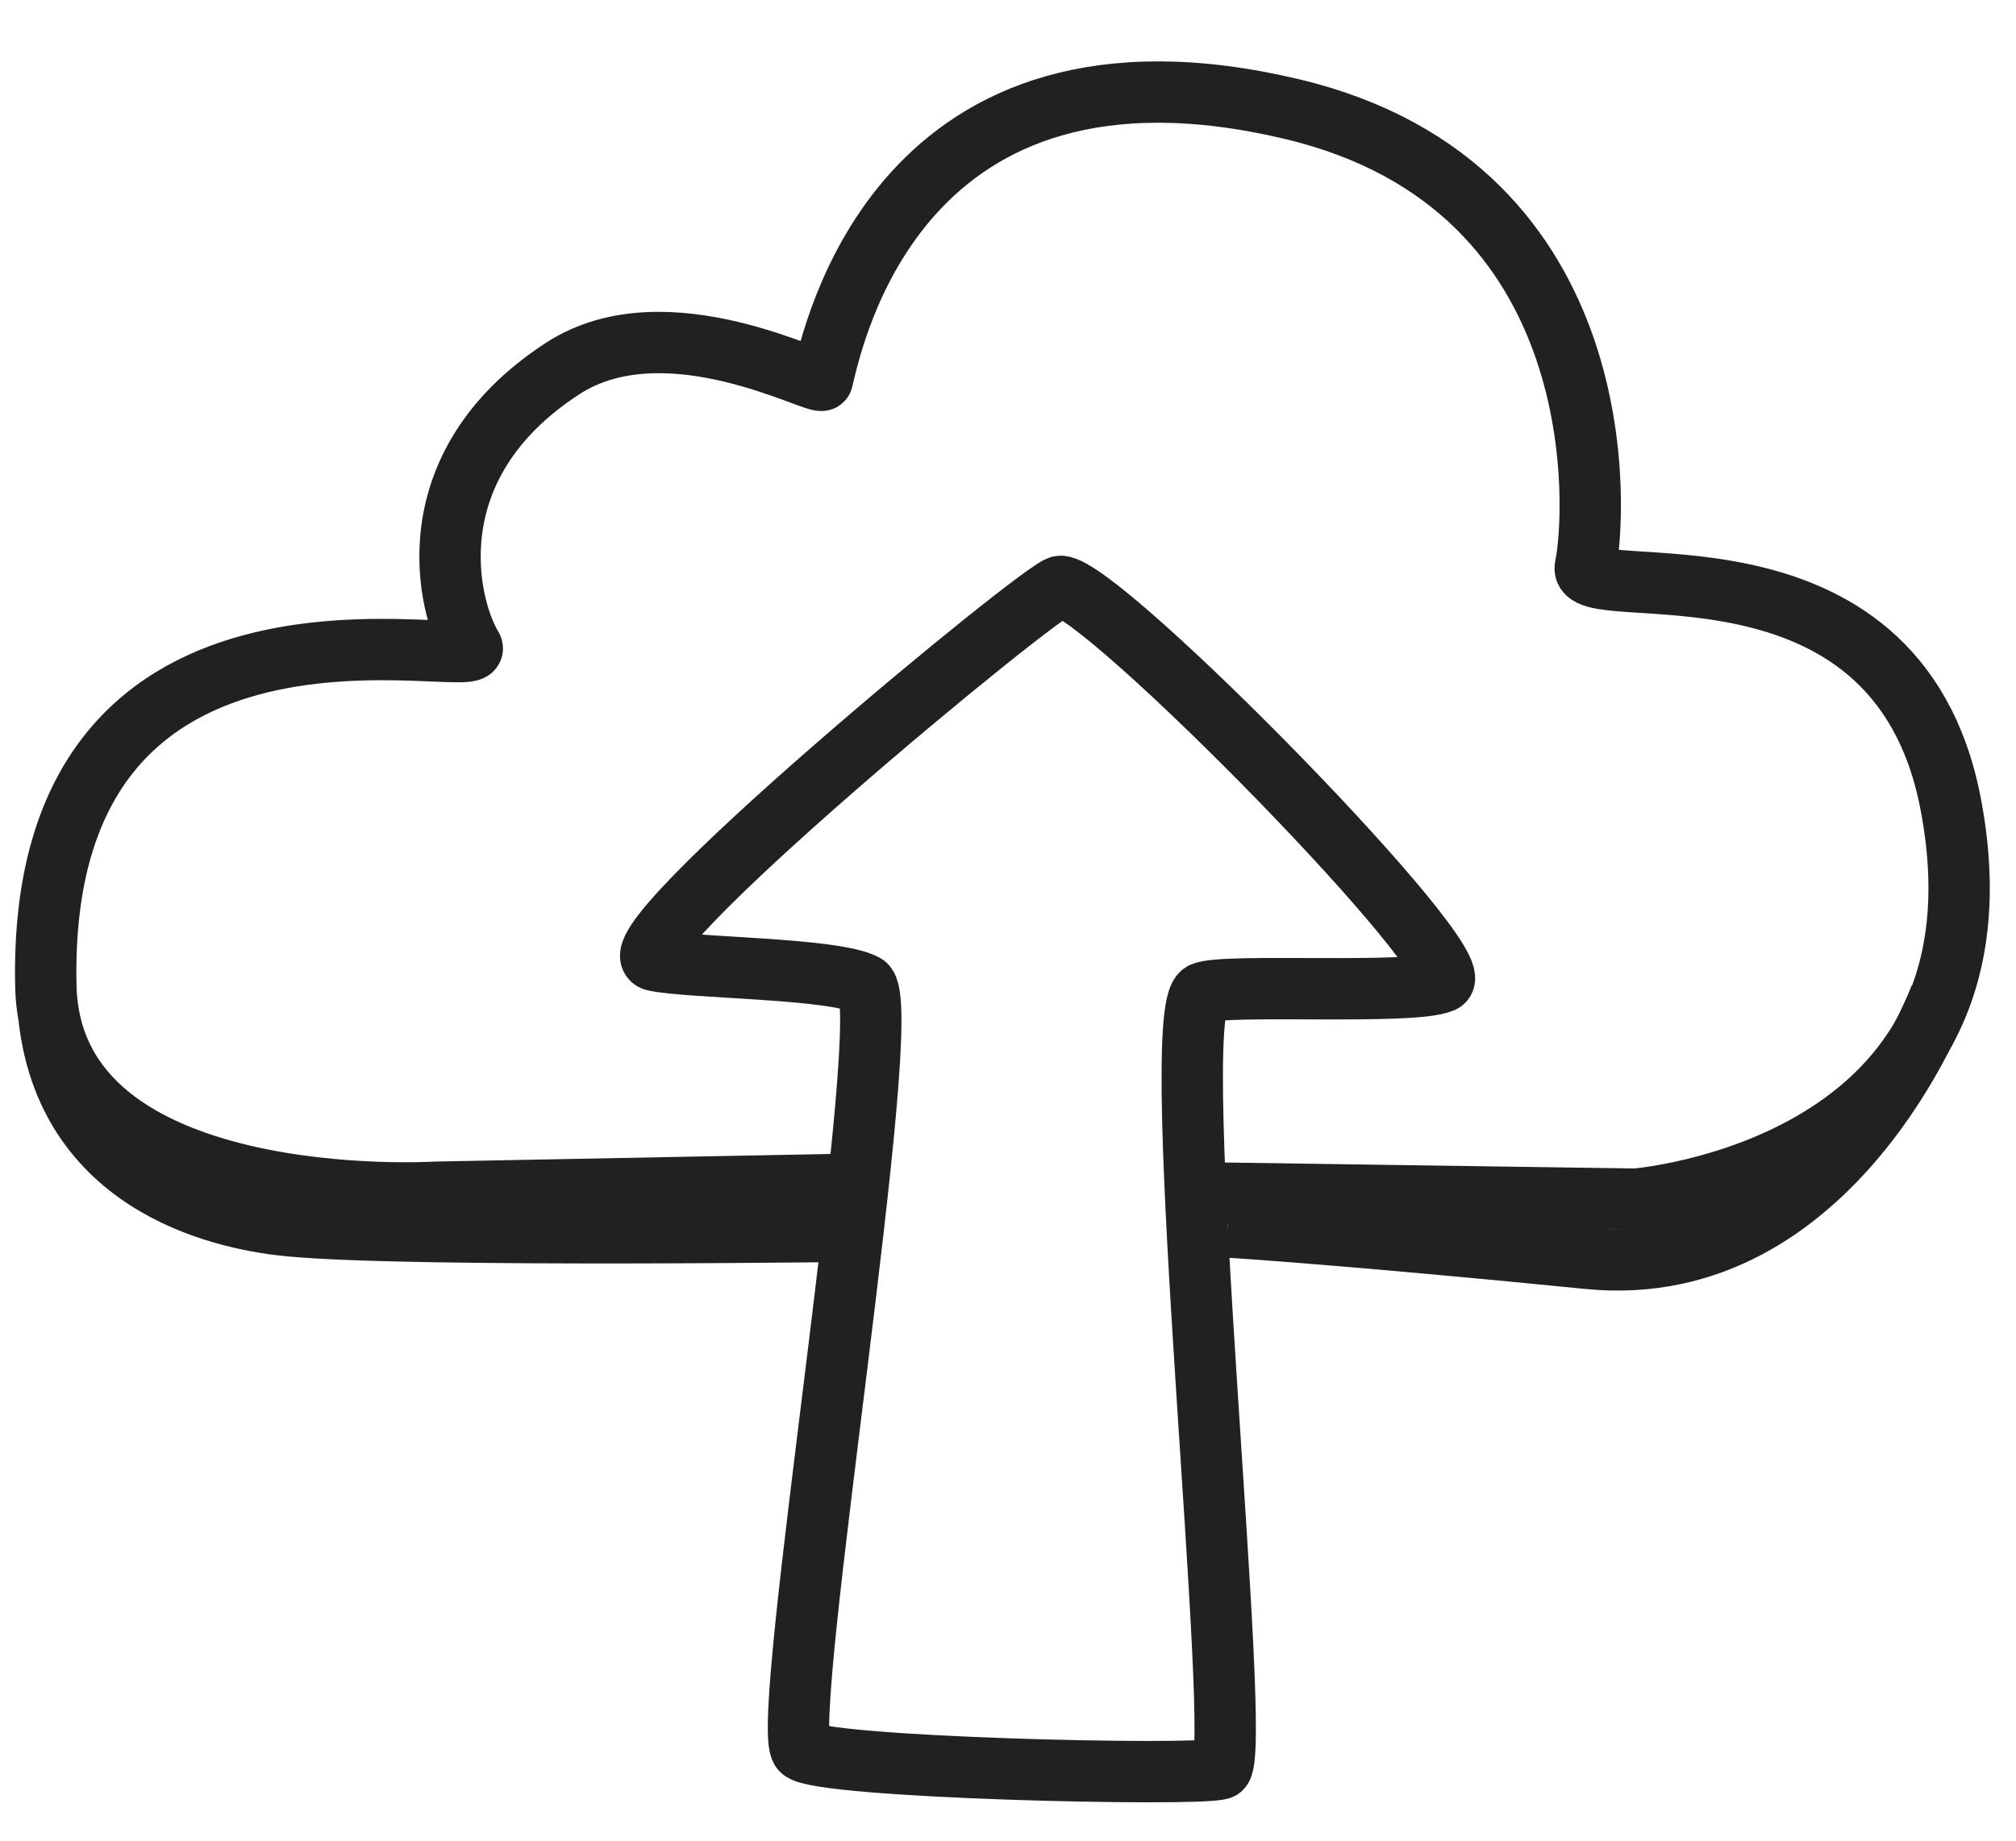 <svg width="23" height="21" viewBox="0 0 23 21" fill="none" xmlns="http://www.w3.org/2000/svg">
<path d="M13.713 13.609L18.659 13.681C18.659 13.681 23.049 13.336 22.255 9.173C21.635 5.927 17.979 6.947 18.087 6.464C18.206 5.932 18.471 2.135 14.745 1.246C10.256 0.175 9.505 3.827 9.382 4.334C9.361 4.423 7.609 3.432 6.42 4.204C4.702 5.32 5.108 6.933 5.383 7.382C5.578 7.701 0.413 6.237 0.523 11.247C0.58 13.875 4.973 13.602 4.973 13.602L9.956 13.506" stroke="#212121" stroke-width="0.7" stroke-miterlimit="10"/>
<path d="M9.144 19.965C8.879 19.675 10.246 11.439 9.868 11.233C9.519 11.043 7.884 11.046 7.469 10.958C6.895 10.838 11.923 6.686 12.098 6.689C12.582 6.7 16.835 11.037 16.456 11.203C16.112 11.354 13.969 11.217 13.722 11.327C13.285 11.52 14.204 20.094 13.924 20.181C13.649 20.267 9.33 20.169 9.144 19.965Z" stroke="#212121" stroke-width="0.7" stroke-miterlimit="10"/>
<path d="M10.011 14.043C10.011 14.043 4.751 14.119 3.318 13.986C2.65 13.925 0.796 13.588 0.562 11.631" stroke="#212121" stroke-width="0.7" stroke-miterlimit="10"/>
<path d="M22.139 11.362C22.139 11.362 20.923 14.637 18.119 14.357C15.314 14.078 14.006 13.998 14.006 13.998" stroke="#212121" stroke-width="0.7" stroke-miterlimit="10"/>
</svg>
